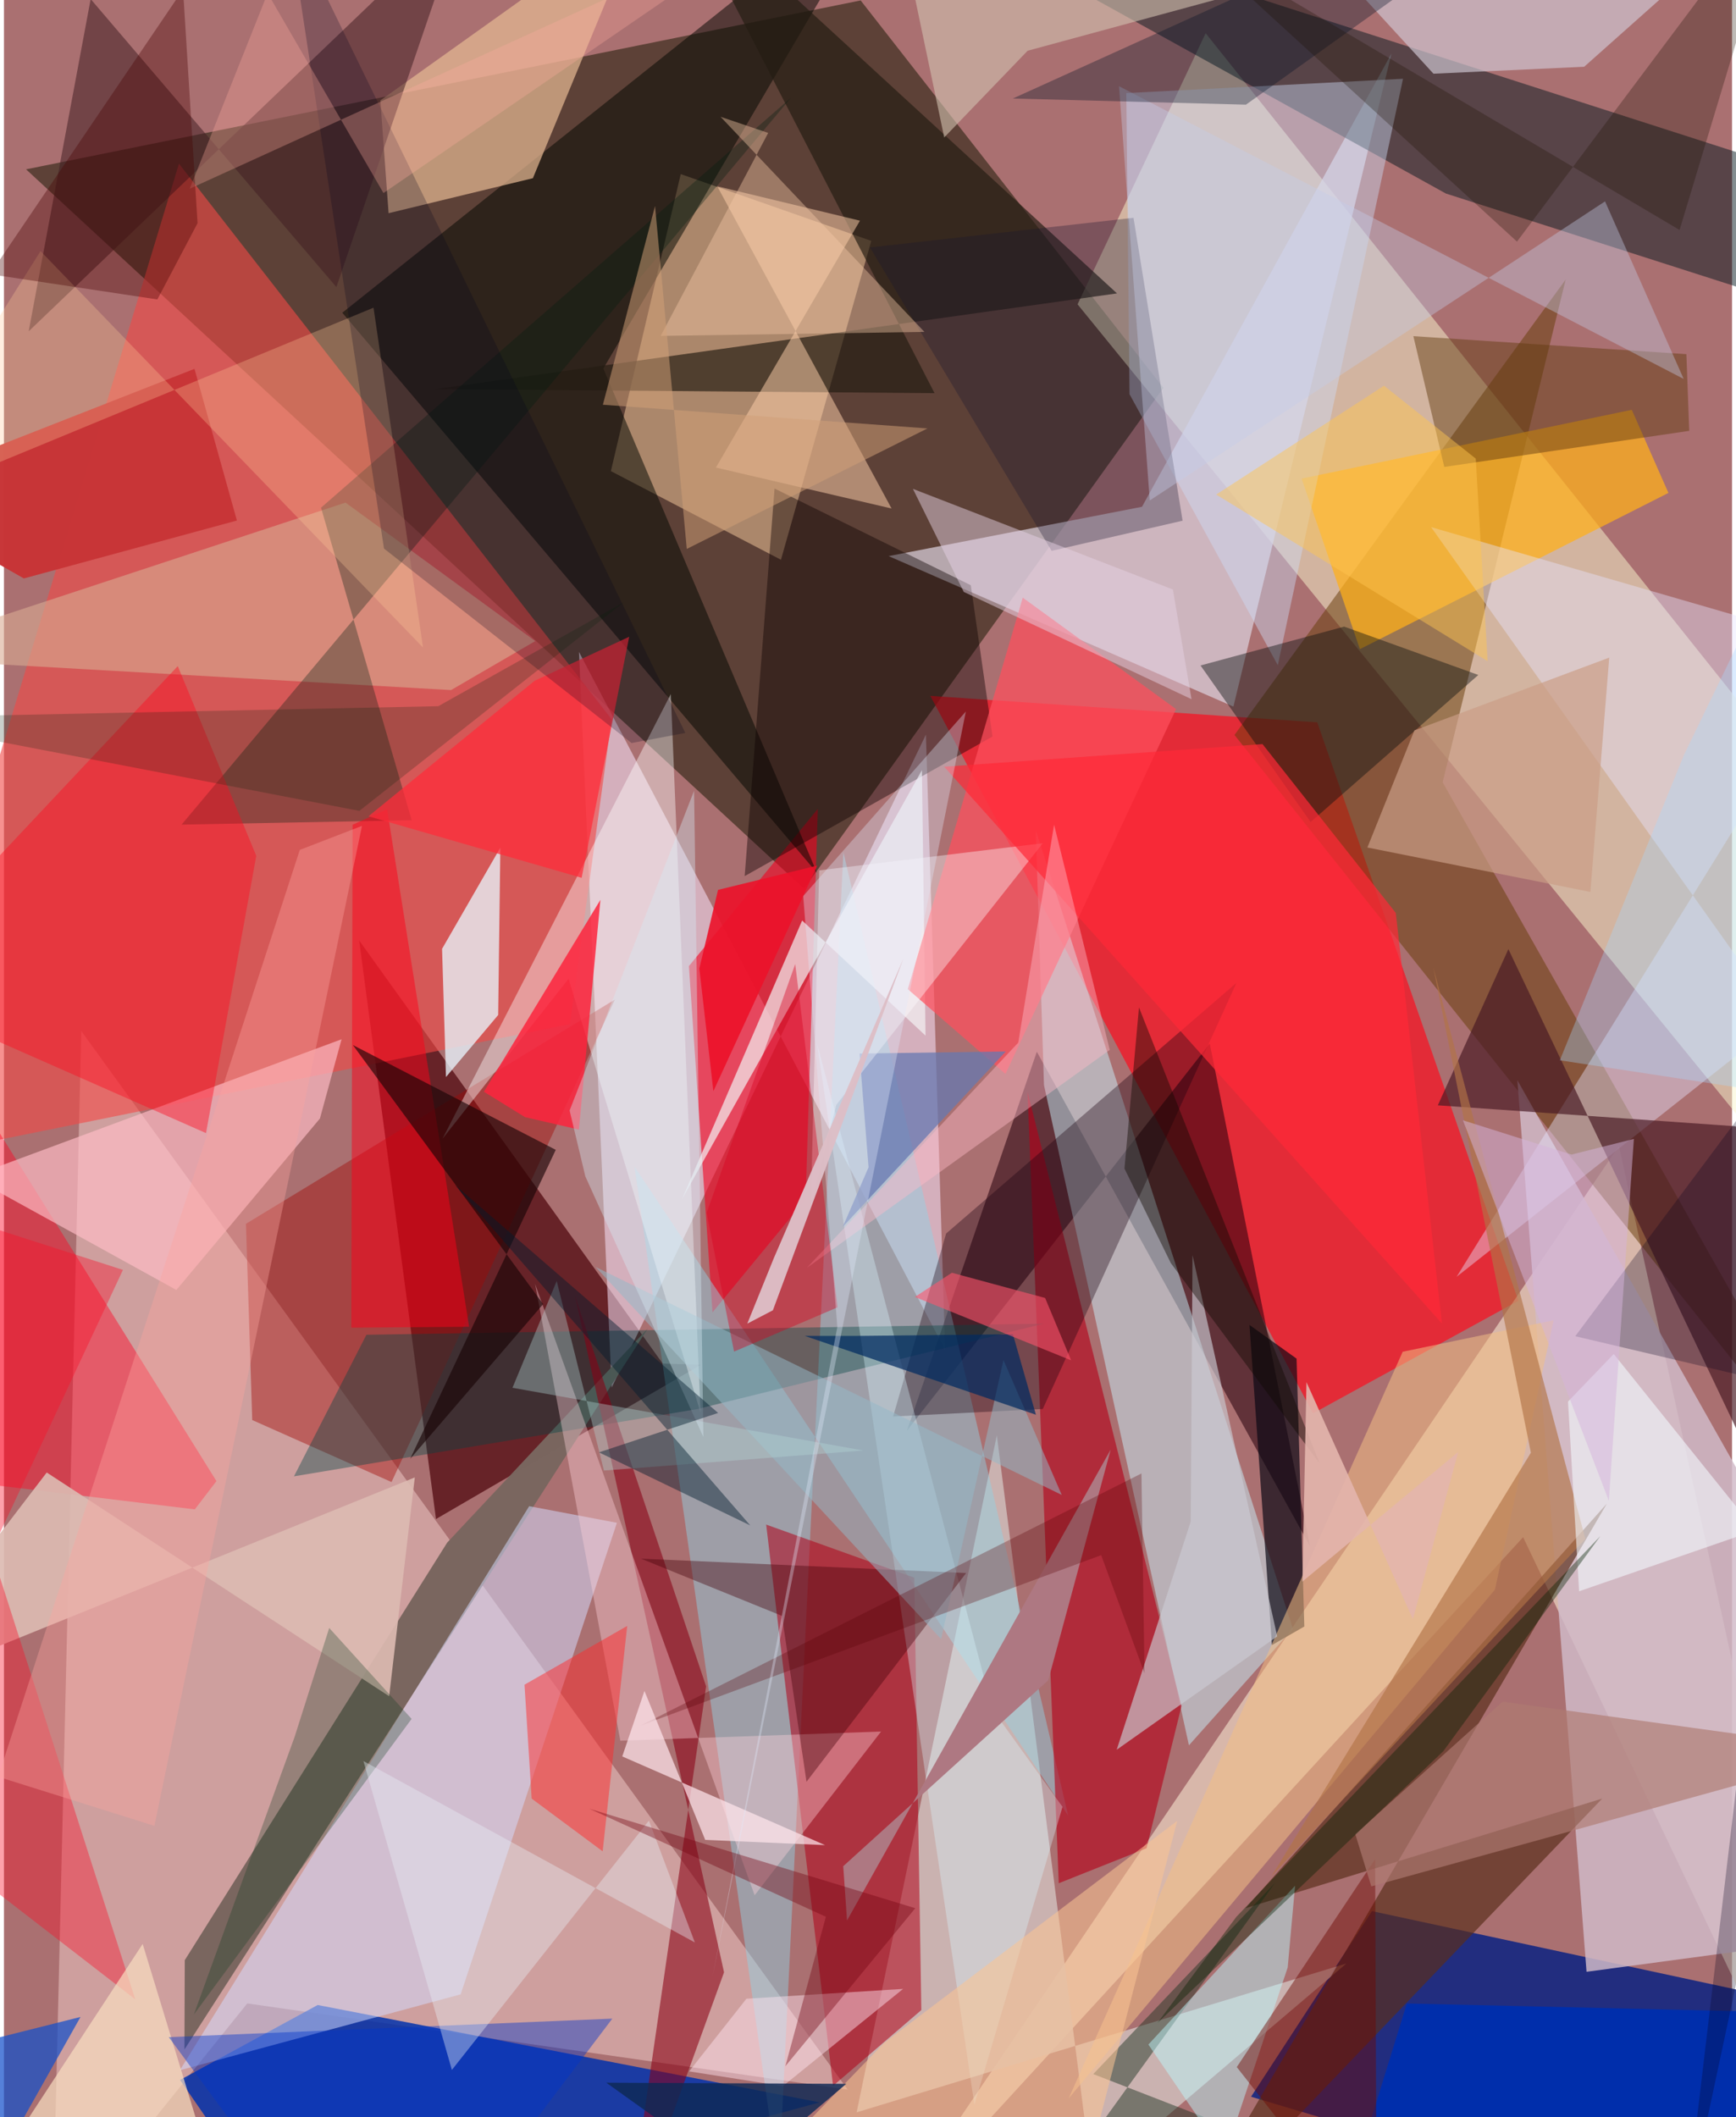 <svg xmlns="http://www.w3.org/2000/svg" width="228" height="278" viewBox="0 0 836 1024"><path fill="#aa7071" d="M0 0h836v1024H0z"/><path fill="#2d2412" fill-opacity=".612" d="M414.45.21L10.695 81.9l376.347 347.95 173.847-242.26z"/><path fill="#feddd9" fill-opacity=".435" d="M408.164 1010.67l-290.457-41.684L23.477 1086l13.92-587.353z"/><path fill="#fc0e1f" fill-opacity=".698" d="M633.309 683.603l-185.16-347.035L635.34 349.39l97.298 279.75z"/><path fill="#f9f6ce" fill-opacity=".51" d="M898 412.98v199.444L519.382 147.188l61.965-131.13z"/><path fill="#0b2181" fill-opacity=".851" d="M890.928 973.642L845.012 1086l-241.701-71.888 58.503-89.763z"/><path fill="#fceed7" fill-opacity=".565" d="M781.286 554.224L420.73 1086l314.198-342.524L898 1086z"/><path fill="#4c030b" fill-opacity=".71" d="M318.683 659.514l18.522.55-128.201 74.644-37.153-279.81z"/><path fill="#f9e9ff" fill-opacity=".525" d="M278.173 315.285l177.14 337.653-9.296-297.63-152.022 315.827z"/><path fill="#f24946" fill-opacity=".604" d="M-62 563.354L84.661 79.145l209.306 268.746L273.8 495.31z"/><path fill="#0031ad" fill-opacity=".839" d="M140.347 1086l-55.158-80.003 66.586-36.245 242.806 47.096z"/><path fill="#c19a79" fill-opacity=".784" d="M293.614 227.864l33.798-143.66 92.169 32.3-43.688 154.233z"/><path fill="#663c09" fill-opacity=".51" d="M695.996 378.353l59.519-243.15-160.219 220.272L898 735.402z"/><path fill="#cfbbb9" fill-opacity=".875" d="M480.323 694.223l-67.827 327.445 236.95-72.003-122.924 104.53z"/><path fill="#ddd2e0" fill-opacity=".698" d="M671.234 25.904L594.77 341.76l-166.79-72.79 122.57-23.856z"/><path fill="#04171e" fill-opacity=".49" d="M697.563 93.605L416.595-62 898 92.836v65.003z"/><path fill="#28000d" fill-opacity=".557" d="M583.323 504.721l-146.447 187.2 62.799-183.234 132.14 239.133z"/><path fill="#f1001f" fill-opacity=".596" d="M387.823 580.018l5.899-188.779-62.359 76.025 11.411 167.483z"/><path fill="#c8f2fd" fill-opacity=".49" d="M573.258 844.157l50.294-56.372L499.155 401.48l3.984 123.375z"/><path fill="#030701" fill-opacity=".514" d="M163.675 151.258L431.09-62 289.973 178.239l103.359 243.954z"/><path fill="#e5b893" fill-opacity=".71" d="M255.886 86.182l52.909-127.977-126.7 90.355 3.977 54.555z"/><path fill="#79665f" fill-opacity=".984" d="M87.472 948.063l126.973-201.99 97.11-103.645-224.24 348.846z"/><path fill="#92d0e4" fill-opacity=".475" d="M305.08 564.394L514.813 878.09 406.09 412.166l-31.243 643.598z"/><path fill="#d0bac8" fill-opacity=".839" d="M765.613 953.684l-33.482-431.25L898 816.071v119.831z"/><path fill="#b40119" fill-opacity=".616" d="M552.75 893.948l16.907-68.77-74.474-297.16 15.087 382.844z"/><path fill="#5a2e1b" fill-opacity=".682" d="M566.044 1086l207.143-216.093-172.548 53.018 174.763-195.633z"/><path fill="#ffaf1b" fill-opacity=".729" d="M805.222 238.413l-149.256 75.562-28.193-82.487 159.72-33.28z"/><path fill="#d4dcfe" fill-opacity=".525" d="M85.095 1001.31L254.09 728.486l42.443 8.034-75.594 228.078z"/><path fill="#b00017" fill-opacity=".541" d="M368.736 737.386l71.633 25.673 3.435 209.13-42.689 36.64z"/><path fill="#e9f6fd" fill-opacity=".765" d="M239.09 490.915l-25.255 30.015-1.893-62.004 28.196-48.948z"/><path fill="#241d13" fill-opacity=".675" d="M450.198 190.167l-241.538-1.969 329.8-46.292L323.694-55.4z"/><path fill="#a20905" fill-opacity=".424" d="M117.075 591.915l3.036 94.911 67.386 29.988L295.543 483.46z"/><path fill="#e8e4ff" fill-opacity=".42" d="M690.403 254.95l169.485 238.382-157.136 124.209 188.524-304.354z"/><path fill="#1b0010" fill-opacity=".357" d="M502.562 681.485l-72.413 3.62 25.644-88.489 140.43-121.213z"/><path fill="#491a24" fill-opacity=".678" d="M693.666 534.606l144.114 10.126L898 817.188 727.8 459.055z"/><path fill="#ff0625" fill-opacity=".439" d="M-62 711.357l154.325 18.674 10.47-13.676L-62 451.842z"/><path fill="#ffbdc6" fill-opacity=".667" d="M83.402 623.908l69.455-82.923 10.471-38.33-179.27 66.469z"/><path fill="#cedbf6" fill-opacity=".439" d="M544.52 190.657l71.728 131.09 60.576-283.648-133.869 6.93z"/><path fill="#d8ab93" fill-opacity=".596" d="M257.033 310.072l-40.735 23.694L-62 317.924l227.23-74.834z"/><path fill="#080613" fill-opacity=".675" d="M629.08 786.684l-3.754-129.566-22.776-16.282 10.86 154.836z"/><path fill="#421f24" fill-opacity=".537" d="M11.974 160.229l210.35-201.392-61.508 180.012L41.947-.457z"/><path fill="#004345" fill-opacity=".388" d="M335.179 681.557l-194.886 32.5 35.053-68.47 327.78-5.388z"/><path fill="#001e11" fill-opacity=".322" d="M197.257 396.707l-111.317 2.13L380.683 47.324 153.396 245.548z"/><path fill="#0c0200" fill-opacity=".416" d="M467.74 283.06l-94.948-46.77-14.454 187.46 119.904-67.527z"/><path fill="#fff" fill-opacity=".408" d="M273.146 473.368l-61.004 77.431 110.462-215.106 14.366 347.509z"/><path fill="#ffd0ab" fill-opacity=".51" d="M414.11 106.738l-69.685 119.397 84.978 19.815-84.327-155.854z"/><path fill="#890114" fill-opacity=".569" d="M348.356 953.93l-72.102-327.156 63.436 188.87L300.512 1086z"/><path fill="#f3f3f5" fill-opacity=".69" d="M444.09 372.494L328.02 580l58.121-134.786 59.688 55.676z"/><path fill="#ff505d" fill-opacity=".722" d="M437.253 478.412l55.612-189.351 74.165 53.908-82.524 176.463z"/><path fill="#0a0e0e" fill-opacity=".427" d="M632.128 397.594l81.135-71.137-64.92-23.386-69.47 18.796z"/><path fill="#ffd3db" fill-opacity=".384" d="M256.95 621.015l106.205 295.652 61.171-79.18-126.154 4.435z"/><path fill="#fc253e" fill-opacity=".851" d="M278.15 546.354l10.4-111.135-56.372 92.82 19.866 12.27z"/><path fill="#fd0b20" fill-opacity=".424" d="M97.748 548.042l24.312-134.108-37.977-91.763L-62 477.575z"/><path fill="#603a0f" fill-opacity=".467" d="M696.79 225.842l-14.962-63.255 132.087 8.703 1.37 37.095z"/><path fill="#dcbab1" fill-opacity=".914" d="M186.348 820.41l12.407-105.835L-62 820.291l82.694-108.1z"/><path fill="#d0c8d3" fill-opacity=".667" d="M691.554 35.65L651.872-7.649l177.962-18.243-65.377 58.187z"/><path fill="#c73537" fill-opacity=".988" d="M-62 238.865l154.172-60.464 20.52 73.358-103.079 28.02z"/><path fill="#f2bf85" fill-opacity=".541" d="M515.093 1014.883l161.575-361.086 73.027-15.23-28.409 130.268z"/><path fill="#fe0019" fill-opacity=".494" d="M225.03 641.714l-57.004.442.634-243.268 16.692-7.472z"/><path fill="#ffc998" fill-opacity=".298" d="M202.74 313.218L17.696 121.444-62 248.258l240.788-99.443z"/><path fill="#19142d" fill-opacity=".31" d="M506.832 266.432l63.358-14.591-23.752-146.502-127.493 14.347z"/><path fill="#ff292c" fill-opacity=".486" d="M255.29 869.917l-3.464-55.092 49.682-28.422-11.87 109.022z"/><path fill="#b37347" fill-opacity=".651" d="M738.686 702.629L613.128 907.588l151.925-163.23-73.592-276.516z"/><path fill="#002fab" fill-opacity=".992" d="M642.525 1086l36.158-116.976 205.524 4.757L898 1086z"/><path fill="#d9f6ff" fill-opacity=".349" d="M478.204 826.82l33.898 47.093-42.634 144.075-76.161-513.439z"/><path fill="#440209" fill-opacity=".392" d="M376.361 781.533l-68.182-27.657 157.302 6.933-77.23 100.968z"/><path fill="#fb0d27" fill-opacity=".388" d="M63.527 967.005L-62 869.906 57.56 614.203-62 575.756z"/><path fill="#cbcad2" fill-opacity=".651" d="M615.969 791.463l-77.661 54.827 35.826-110.417.857-128.798z"/><path fill="#c4cde9" fill-opacity=".388" d="M774.559 97.394l38.045 85.885L539.428 41.684l14.881 200.377z"/><path fill="#213524" fill-opacity=".478" d="M668.274 1057.983L488.329 1086l126.673-175.432-88.028 92.59z"/><path fill="#190406" fill-opacity=".631" d="M260.854 630.743l-64.34 74.86 70.43-149.469-98.144-50.68z"/><path fill="#ff2c3a" fill-opacity=".733" d="M176.339 394.81l80.425-65.577 45.711-21.254-23.011 116.594z"/><path fill="#ae7882" d="M407.849 928.887l-1.823-26.282 99.172-89.92 30.206-111.554z"/><path fill="#f3faff" fill-opacity=".58" d="M847.255 740.18l-68.491-85.296-22.12 23.011 5.367 91.748z"/><path fill="#00031b" fill-opacity=".231" d="M329.633 354.505l-26.01 4.87-119.778-94.063-46.467-305.045z"/><path fill="#bcf9ff" fill-opacity=".475" d="M590.504 1042.997l-36.858-54.124 70.964-76.802-3.577 39.526z"/><path fill="#6d0700" fill-opacity=".451" d="M664.1 1086l-67.698-86.228 38.971-58.594 27.955-41.973z"/><path fill="#6678b1" fill-opacity=".741" d="M405.807 593.371l12.46-28.789-4.377-55.008 70.768-1.025z"/><path fill="#f6cba9" fill-opacity=".412" d="M445.298 160.532L346.683 56.495l23.03 7.792-52.025 98.177z"/><path fill="#94b8c7" fill-opacity=".522" d="M453.369 792.77L286.185 612.782l225.542 110.271-28.186-65.242z"/><path fill="#fffdff" fill-opacity=".384" d="M502.567 407.83l-99.923 126.557-12.301 49.116 4.039-162.535z"/><path fill="#ca9d87" fill-opacity=".686" d="M776.59 318.056l-94.254 35.206-22.749 56.653 107.883 21.483z"/><path fill="#000f26" fill-opacity=".333" d="M758.489-62h-28.44L488.06 47.652l112.769 2.97z"/><path fill="#f9c394" fill-opacity=".557" d="M567.618 880.676l-141.69 107.29L331.166 1086l189.744-25.274z"/><path fill="#ae7a71" fill-opacity=".655" d="M898 846.858l-236.513 65.52-7.751-25.276 71.248-64.08z"/><path fill="#d1c3b0" fill-opacity=".596" d="M454.872 66.481l40.345-41.935 207.678-56.38L427.935-62z"/><path fill="#134eca" fill-opacity=".718" d="M-62 1000.409l99.036-24.882L-25.176 1086H-62z"/><path fill="#002a60" fill-opacity=".718" d="M387.426 646.134l111.808 38.12-11.134-38.941-73.357.803z"/><path fill="#ff2938" fill-opacity=".71" d="M695.648 640.147l-22.314-198.59-64.48-81.655-154.011 10.933z"/><path fill="#590005" fill-opacity=".29" d="M307.95 834.625l242.34-121.96 1.474 96.64-20.953-57.136z"/><path fill="#e6d1e5" fill-opacity=".482" d="M464.325 286.285l-24.59-49.835 125.76 48.67 9.012 53.052z"/><path fill="#f7ddbf" fill-opacity=".71" d="M67.099 940.212L111.587 1086H-62l56.078-34.348z"/><path fill="#04001f" fill-opacity=".271" d="M812.838 1077.103L898 678.8l-137.853-32.523L883.359 481.4z"/><path fill="#ffbac8" fill-opacity=".431" d="M490.688 504.288l17.334-105.412 26.927 108.916-146.46 105.355z"/><path fill="#01220b" fill-opacity=".212" d="M171.928 392.198L-62 347.206l272.108-5.644 89.876-50.35z"/><path fill="#ffe3f1" fill-opacity=".467" d="M331.469 1001.849l27.717-35.128 75.81-4.766-58.18 47.04z"/><path fill="#0d3b1f" fill-opacity=".286" d="M91.868 974.353L197.21 831.37l-39.861-43.99-16.725 52.652z"/><path fill="#0134cb" fill-opacity=".427" d="M79.731 985.292L154.156 1086h57.125l83.023-109.66z"/><path fill="#ffe6ec" fill-opacity=".71" d="M299.12 849.522l98.09 42.89-57.963-2.523-29.395-72.043z"/><path fill="#1e1100" fill-opacity=".286" d="M731.96 116.861L570.951-30.57 810.62 111.232 860.717-54.99z"/><path fill="#e8eff8" fill-opacity=".384" d="M216.694 1001.152l-42.786-149.389 160.326 87.745-22.228-58.94z"/><path fill="#ffc550" fill-opacity=".467" d="M667.628 186.56l44.385 35.254 5.754 97.988-131.322-80.6z"/><path fill="#ffad9e" fill-opacity=".31" d="M183.598 93.37L127.56-3.277 89.874 91.274l288.79-131.663z"/><path fill="#490200" fill-opacity=".353" d="M74.213 144.83l-80.96-12.197L86.642-5.124l7.019 113.066z"/><path fill="#0e2954" fill-opacity=".82" d="M407.491 1007.885l-116.099-.558 79.216 56.708-55.167 21.89z"/><path fill="#b3d7d6" fill-opacity=".369" d="M290.248 711.253l125.496-9.693-169.74-30.336 21.4-51.618z"/><path fill="#fe556b" fill-opacity=".596" d="M516.27 657.946l-75.6-30.654 17.906-11.701 45.107 12.19z"/><path fill="#072203" fill-opacity=".396" d="M596.19 927.117L772.26 742.98l-75.985 104.06-138.228 131.386z"/><path fill="#d5e8f2" fill-opacity=".4" d="M281.257 568.985l57.098 126.043-4.49-312.58-60.218 154.662z"/><path fill="#a6d9ff" fill-opacity=".337" d="M898 189.099v345.9l-145.305-22.172 60.026-147.653z"/><path fill="#fda59f" fill-opacity=".373" d="M-2.807 859.366l145.93-448.303 30.08-11.615L72.777 883.097z"/><path fill="#100900" fill-opacity=".424" d="M636.492 707.83l-72.01-96.939-22.41-45.694 7.02-77.94z"/><path fill="#d8001f" fill-opacity=".404" d="M353.2 653.726l-13.28-67.081 42.865-120.354 20.502 166.011z"/><path fill="#e1e9f9" fill-opacity=".353" d="M386.656 433.396l78.679-89.261-122.608 612.182 60.438-314.512z"/><path fill="#d0a078" fill-opacity=".522" d="M446.763 207.216l-116.437 58.282-15.35-165.856-25.237 96.12z"/><path fill="#ddbec7" fill-opacity=".965" d="M372.489 608.393l62.592-144.619-63.09 169.96-12.393 6.464z"/><path fill="#72010e" fill-opacity=".38" d="M283.146 874.79l157.72 48.143-62.84 76.423 19.598-72.282z"/><path fill="#e3b5ac" fill-opacity=".906" d="M630.122 668.511l-1.986 96.453 75.393-62.69-21.918 80.856z"/><path fill="#d6b3db" fill-opacity=".502" d="M776.392 725.89l-70.578-184.043 52.493 16.589 30.198-7.577z"/><path fill="#001c2d" fill-opacity=".443" d="M218.001 572.933l127.488 110.455-57.644 19.066 73.19 35.34z"/><path fill="#ec122a" fill-opacity=".91" d="M343.197 527.766l-6.797-59.312 9.056-38.052 47.975-11.757z"/></svg>